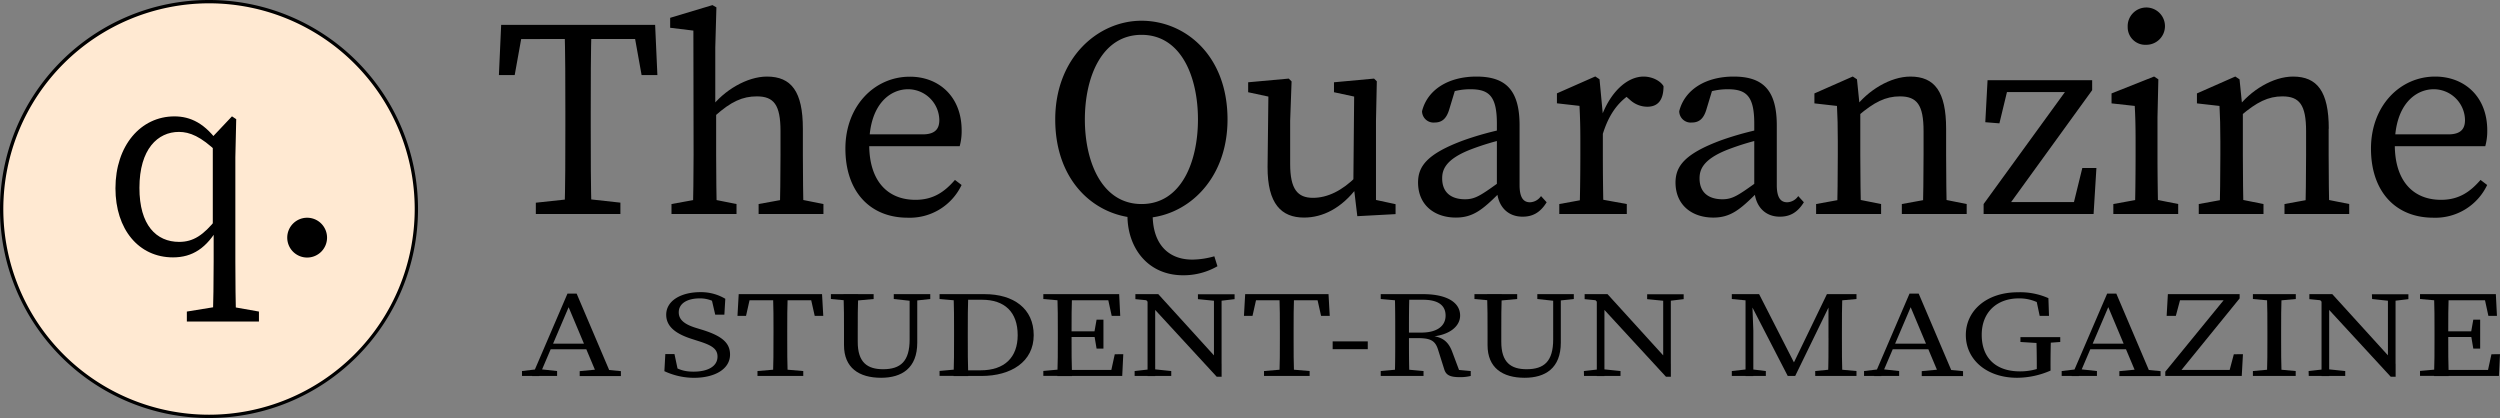 <svg xmlns="http://www.w3.org/2000/svg" viewBox="0 0 753.55 126"><rect x="0" y="0" width="753.55" height="126" fill="#808080" stroke="none"/><defs><style>.cls-1{fill:#ffe9d2;}</style></defs><g id="Layer_2" data-name="Layer 2"><g id="Layer_1-2" data-name="Layer 1"><circle class="cls-1" cx="63" cy="63" r="62.5"/><path d="M63,7.5a62,62,0,1,1-62,62,62.07,62.07,0,0,1,62-62m0-1a63,63,0,1,0,63,63,63,63,0,0,0-63-63Z" transform="translate(0 -6.5)"/><path d="M54,79.41c4.25,0,7.31-2,11.22-6.89L66,74.73c-3.65,6.55-8,9.35-13.85,9.35-10.38,0-17.35-8.5-17.35-20.82,0-12.92,7.65-21.68,17.77-21.68,4.76,0,9.35,2,13.77,8.59l-.85,2.21c-4.93-4.76-8.33-6.12-11.56-6.12-6.38,0-11.9,5.18-11.9,16.83C42,74.39,47.14,79.41,54,79.41Zm14.45,19.3,9.6,1.7v3H56.32v-3l10.46-1.7Zm2.72,4.67H64.14c.17-5.95.26-12.07.26-18v-8.5l-.26-1.19v-28l5.78-6.12,1.28.85-.26,11.48V85.36C70.94,91.31,71,97.43,71.2,103.38Z" transform="translate(0 -6.5)"/><path d="M86.58,78.13a6,6,0,1,1,6,6A6,6,0,0,1,86.58,78.13Z" transform="translate(0 -6.5)"/><path d="M154,18.27,157.86,14l-2.72,15.13h-4.76L151.06,14h46.41l.68,15.13h-4.76L190.67,14l3.83,4.25Zm21.08,48L187,67.58V71H161.51v-3.4l11.9-1.28Zm-4.67-25.93c0-8.75,0-17.59-.26-26.35h8.16c-.25,8.59-.25,17.43-.25,26.35v4.25c0,8.76,0,17.6.25,26.36h-8.16c.26-8.59.26-17.43.26-26.36Z" transform="translate(0 -6.5)"/><path d="M209,15.72,202,14.87v-3l12.75-3.83,1.19.68-.34,12.07v18l.26,1.11V53.12c0,5.27.08,14,.25,17.86h-7.31c.17-3.83.26-12.59.26-17.86ZM222,68v3H202.4V68l9.35-1.7h1.7ZM242,45.3v7.82c0,5.44.08,14,.25,17.86H235c.17-3.83.26-12.42.26-17.86V46c0-7.9-2-10.45-7.14-10.45-4.25,0-7.74,1.53-12.58,5.86H213.7V37.57H218l-3.83,1.53c4-5.36,11-9.52,17-9.52C238.52,29.58,242,34.08,242,45.3Zm-2.3,21,8.5,1.7v3H228.66V68L238,66.3Z" transform="translate(0 -6.5)"/><path d="M289.86,45.81a17.11,17.11,0,0,1-.59,4.76H257.9V47h20.23c4.08,0,5-2,5-4.33a9.44,9.44,0,0,0-9.44-9.27C268.27,33.4,262,38,262,50.15c0,10.79,5.44,16.58,13.94,16.58,5.44,0,8.84-2.47,11.9-6l2,1.53a17.27,17.27,0,0,1-16.24,9.86c-11.39,0-18.78-7.91-18.78-20.83s8.84-21.67,19.38-21.67C282.89,29.58,289.86,35.53,289.86,45.81Z" transform="translate(0 -6.5)"/><path d="M370,42.5c0,18.62-12.75,29.75-25.93,29.75s-26-10.37-26-29.75c0-18.62,12.92-29.75,26-29.75S370,23.12,370,42.5ZM344.09,68c12,0,17-12.75,17-25.5s-5-25.5-17-25.5S327,29.75,327,42.5,332.11,68,344.09,68Zm-4.25,3.49V68.34l7.65,1.28c-.59,9.69,4.08,15.13,11.9,15.13a24.88,24.88,0,0,0,6.63-1l.94,3a20.45,20.45,0,0,1-10.46,2.72C345.79,89.42,339.84,81,339.84,71.49Z" transform="translate(0 -6.5)"/><path d="M388.88,55.93c0,7.57,2.21,10.2,6.89,10.2,4.33,0,8.76-2.13,13-6.38h1.78v4.34h-4.33l3-1.27c-4.85,6.54-10.63,9.26-16.15,9.26-6.8,0-11.05-4.08-11-15.3l.26-22.44L384.12,36l-7.9-1.7v-3l12.24-1.11.85.85-.43,11.9Zm20.24,15.73-1.19-9.95.25-27.37L410,36l-7.91-1.7v-3l12.07-1.11L415,31l-.25,11.9V68.34l-2-2,7.9,1.7v3Z" transform="translate(0 -6.5)"/><path d="M441.41,48.7a94.16,94.16,0,0,1,13.18-3.57v3.06a77.46,77.46,0,0,0-11.39,3.4c-7.65,3-8.5,6.21-8.5,8.67,0,4.51,3,6.3,6.88,6.3,3,0,4.68-1.11,10-4.93l1.7-1.28,1.19,1.78L452,64.6c-5.1,5.1-8,7.48-13.18,7.48-6.2,0-11.39-3.57-11.39-10.62C427.47,56.69,430,52.87,441.41,48.7Zm9.78,14.46V43.77c0-8.33-2.38-10.37-8-10.37a19.84,19.84,0,0,0-7.65,1.53L439,32.3l-2.21,7.31c-.77,2.46-2,3.82-4.34,3.82a3.47,3.47,0,0,1-3.82-3.4c1.61-6.46,7.9-10.45,16.4-10.45,8.76,0,13,4,13,14.7v18c0,3.83,1.19,5.19,3.14,5.19a4.2,4.2,0,0,0,3.32-1.87l1.7,1.87c-2,3.23-4.34,4.34-7.23,4.34C454.25,71.83,451.19,68.43,451.19,63.16Z" transform="translate(0 -6.5)"/><path d="M476.35,53.12v-4c0-4.68-.09-7.31-.26-10.71l-6.8-.77v-3l11.56-5.1,1.28.85,1,10.62V53.12c0,5.27.08,14,.25,17.86h-7.31C476.26,67.15,476.35,58.39,476.35,53.12ZM470,68l9.35-1.7H481l9.35,1.7v3H470Zm9.78-26.35h4.84l-2.12.59c2.72-7.9,7.9-12.66,12.92-12.66,2.46,0,5,1.19,6,2.89,0,4-1.53,6.2-4.93,6.2a7.73,7.73,0,0,1-5.1-2l-2.29-2,4.16-.85c-5.27,2.72-8.33,7-10.28,13.51h-3.23Z" transform="translate(0 -6.5)"/><path d="M519,48.7a94,94,0,0,1,13.17-3.57v3.06a77.83,77.83,0,0,0-11.39,3.4c-7.65,3-8.5,6.21-8.5,8.67,0,4.51,3,6.3,6.89,6.3,3,0,4.67-1.11,10-4.93l1.7-1.28,1.19,1.78-2.47,2.47c-5.1,5.1-8,7.48-13.17,7.48-6.21,0-11.39-3.57-11.39-10.62C505.08,56.69,507.63,52.87,519,48.7Zm9.77,14.46V43.77c0-8.33-2.38-10.37-8-10.37a19.91,19.91,0,0,0-7.65,1.53l3.4-2.63-2.21,7.31c-.76,2.46-2,3.82-4.33,3.82a3.47,3.47,0,0,1-3.83-3.4c1.62-6.46,7.91-10.45,16.41-10.45,8.75,0,13,4,13,14.7v18c0,3.83,1.19,5.19,3.14,5.19a4.2,4.2,0,0,0,3.32-1.87l1.7,1.87c-2,3.23-4.34,4.34-7.23,4.34C531.85,71.83,528.79,68.43,528.79,63.16Z" transform="translate(0 -6.5)"/><path d="M553.7,71c.17-3.83.25-12.59.25-17.86v-4c0-4.68-.08-7.31-.25-10.71l-6.8-.77v-3l11.56-5.1,1.27.85,1,9.86V53.12c0,5.27.09,14,.26,17.86ZM567,68v3H547.41V68l9.35-1.7h1.7ZM586.6,45.3v7.82c0,5.44.08,14,.25,17.86h-7.31c.17-3.83.26-12.42.26-17.86V46c0-7.9-2-10.45-7.14-10.45-4.26,0-7.74,1.7-12.59,5.86h-1.78V37.57h4.33L559,39.1c4-5.36,10.79-9.52,16.83-9.52C583.11,29.58,586.6,34.08,586.6,45.3Zm-2.3,21,8.5,1.7v3H573.25V68l9.35-1.7Z" transform="translate(0 -6.5)"/><path d="M630.62,30.68v3L603.59,71V67.41H628L624.25,71l3.4-13.86h4.25L631.05,71H597.9V68L625,30.68v3.57H602.74l3.06-3.57-3.14,13-4.25-.34.68-12.67Z" transform="translate(0 -6.5)"/><path d="M643.46,71c.17-3.83.25-12.59.25-17.86v-4c0-4.68-.08-7.31-.25-10.71l-7-.77v-3l12.83-5.1,1.28.85-.26,11.47V53.12c0,5.27.09,14,.26,17.86Zm13.09-3v3H637V68l9.35-1.7h1.7ZM641.33,14.62A5.62,5.62,0,1,1,646.94,20,5.3,5.3,0,0,1,641.33,14.62Z" transform="translate(0 -6.5)"/><path d="M669,71c.17-3.83.26-12.59.26-17.86v-4c0-4.68-.09-7.31-.26-10.71l-6.8-.77v-3l11.56-5.1,1.28.85,1,9.86V53.12c0,5.27.08,14,.25,17.86Zm13.26-3v3H662.75V68l9.35-1.7h1.7Zm19.64-22.7v7.82c0,5.44.08,14,.25,17.86h-7.31c.17-3.83.26-12.42.26-17.86V46c0-7.9-2-10.45-7.14-10.45-4.25,0-7.74,1.7-12.58,5.86h-1.79V37.57H678l-3.66,1.53c4-5.36,10.8-9.52,16.83-9.52C698.45,29.58,701.94,34.08,701.94,45.3Zm-2.3,21,8.5,1.7v3H688.59V68l9.35-1.7Z" transform="translate(0 -6.5)"/><path d="M749.71,45.81a17.06,17.06,0,0,1-.6,4.76H717.75V47H738c4.08,0,5-2,5-4.33a9.43,9.43,0,0,0-9.43-9.27c-5.44,0-11.73,4.59-11.73,16.75,0,10.79,5.44,16.58,13.94,16.58,5.44,0,8.84-2.47,11.9-6l2,1.53a17.27,17.27,0,0,1-16.23,9.86c-11.39,0-18.79-7.91-18.79-20.83S723.44,29.58,734,29.58C742.74,29.58,749.71,35.53,749.71,45.81Z" transform="translate(0 -6.5)"/><path d="M157.34,118.34l4.6-.55h.92l5.06.55v1.48H157.34ZM171.05,95h2.76l10.58,24.85h-4.27l-9.25-22h1.06l-9.39,22h-2.16Zm-5.38,15.09h12.42l.74,1.69h-13.9Zm9.06,8.28,5.8-.55h.92l5.7.55v1.48H174.73Z" transform="translate(0 -6.5)"/><path d="M216.27,114c0-2.4-1.79-3.46-5.8-4.71l-1.74-.56c-4.7-1.47-7.92-3.6-7.92-7.36,0-4.23,4.46-6.81,10.31-6.81a14.3,14.3,0,0,1,7.5,2l-.28,4.78h-2.76l-1.29-5.56,3,1.22v1.84a9.35,9.35,0,0,0-6.4-2.4c-3.59,0-6.3,1.44-6.3,4.2,0,2.32,1.88,3.68,5.24,4.71l1.8.55c6.07,1.88,8.42,4,8.42,7.48,0,4.34-4.56,7-10.86,7a21.2,21.2,0,0,1-8.93-2l.28-5.16h2.76l1.2,5.67-3-1v-1.77c2.85,1.66,4.41,2.4,7.54,2.4C213.37,118.53,216.27,116.91,216.27,114Z" transform="translate(0 -6.5)"/><path d="M224.27,97l2.07-1.84-1.47,6.55h-2.58l.37-6.55h25.12l.37,6.55h-2.58l-1.47-6.55L246.17,97Zm11.41,20.79,6.44.55v1.48h-13.8v-1.48l6.44-.55Zm-2.53-11.22c0-3.79,0-7.62-.14-11.41h4.42c-.14,3.71-.14,7.54-.14,11.41v1.84c0,3.79,0,7.61.14,11.41H233c.14-3.72.14-7.55.14-11.41Z" transform="translate(0 -6.5)"/><path d="M250.45,96.63V95.16h12.88v1.47l-6,.55h-.92Zm15.73,21.16c5.29,0,8-2.39,8-9V95.16h2.3v14.61c0,7.73-4.69,10.6-10.9,10.6-6.67,0-11.18-3-11.18-9.83v-4c0-3.79,0-7.62-.14-11.41h4.42c-.14,3.71-.14,7.54-.14,11.41v2.9C258.5,115.8,261.49,117.79,266.18,117.79Zm8.28-20.61-5.06-.55V95.16h11v1.47l-5.06.55Z" transform="translate(0 -6.5)"/><path d="M283.2,96.63V95.16h6.44v2h-.46Zm6.44,21.16v2H283.2v-1.48l6-.55Zm-2.07-11.22c0-3.79,0-7.62-.14-11.41h4.42c-.14,3.71-.14,7.54-.14,11.41V108c0,4.24,0,8.06.14,11.86h-4.42c.14-3.72.14-7.55.14-11.86Zm2.07,11.55h5.93c7.23,0,11.18-3.9,11.18-10.6,0-7-3.95-10.67-10.76-10.67h-6.35V95.16h7.13c8.74,0,14.81,4.34,14.81,12.36s-6.81,12.3-15.73,12.3h-6.21Z" transform="translate(0 -6.5)"/><path d="M314.48,96.63V95.16h6.44v2h-.46Zm6.44,21.16v2h-6.44v-1.48l6-.55Zm-2.07-11.22c0-3.79,0-7.62-.14-11.41h4.42c-.14,3.71-.14,7.54-.14,11.41V108c0,4.24,0,8.06.14,11.86h-4.42c.14-3.72.14-7.55.14-11.41Zm14.81-11.41L335.73,97H320.92V95.16h16.42l.32,6.55h-2.57Zm-2.34,12.92h-10.4v-1.7h10.4Zm7.26,5.18-.32,6.56H320.92V118h15.73l-2.07,1.84,1.43-6.56Zm-8.74-6.51.69-3.9h2.07v8.72h-2.07l-.69-4.08Z" transform="translate(0 -6.5)"/><path d="M342,118.34l4.83-.55h.92l5.29.55v1.48H342Zm2.9-22,2.85.88-5.52-.55V95.16h6.9l19.09,21v3.9h-1.47Zm1-1.14,2.3,1.47v23.19h-2.3Zm15.18,0h11.05v1.47l-4.61.55h-.92l-5.52-.55Zm4.83,0h2.3v24.91l-2.3-1.84Z" transform="translate(0 -6.5)"/><path d="M376.9,97,379,95.16l-1.47,6.55h-2.58l.37-6.55h25.12l.37,6.55H398.2l-1.47-6.55L398.8,97Zm11.41,20.79,6.44.55v1.48H381v-1.48l6.44-.55Zm-2.53-11.22c0-3.79,0-7.62-.14-11.41h4.42c-.14,3.71-.14,7.54-.14,11.41v1.84c0,3.79,0,7.61.14,11.41h-4.42c.14-3.72.14-7.55.14-11.41Z" transform="translate(0 -6.5)"/><path d="M401.69,109.4h10.58v2.35H401.69Z" transform="translate(0 -6.5)"/><path d="M416.18,96.63V95.16h6.44v2h-.46Zm6.9,21.16,6,.55v1.48H416.18v-1.48l6-.55Zm-2.53-11.22c0-3.79,0-7.62-.13-11.41h4.41c-.14,3.82-.14,7.43-.14,11.77V108c0,4.16,0,8,.14,11.78h-4.41c.13-3.72.13-7.55.13-11.41Zm2.07.18h5.75c5,0,7.36-2.13,7.36-5.12s-2.07-4.78-6.85-4.78h-6.26V95.16h6.31c7,0,11.18,2.39,11.18,6.47,0,3.13-3.09,6-9.11,6.37l.13-.29c3.32.25,5.34,1.47,6.58,4.78L440,118.6l-1.43-.7,4.74.44v1.48a13.15,13.15,0,0,1-3.31.36c-2.86,0-4.1-.59-4.65-2.28l-1.89-6c-.92-3-2.62-3.49-6.44-3.49h-4.37Z" transform="translate(0 -6.5)"/><path d="M444.43,96.63V95.16h12.88v1.47l-6,.55h-.92Zm15.73,21.16c5.29,0,8-2.39,8-9V95.16h2.3v14.61c0,7.73-4.69,10.6-10.9,10.6-6.67,0-11.18-3-11.18-9.83v-4c0-3.79,0-7.62-.14-11.41h4.42c-.14,3.71-.14,7.54-.14,11.41v2.9C452.48,115.8,455.47,117.79,460.16,117.79Zm8.28-20.61-5.06-.55V95.16h11v1.47l-5.06.55Z" transform="translate(0 -6.5)"/><path d="M477.41,118.34l4.83-.55h.92l5.29.55v1.48h-11Zm2.9-22,2.85.88-5.52-.55V95.16h6.9l19.09,21v3.9h-1.47Zm1-1.14,2.3,1.47v23.19h-2.3Zm15.18,0h11v1.47l-4.6.55H502l-5.52-.55Zm4.83,0h2.3v24.91l-2.3-1.84Z" transform="translate(0 -6.5)"/><path d="M522,95.16h6.07v2h-.55L522,96.63Zm0,23.18,4.83-.55h.92l4.51.55v1.48H522Zm4.14-23.18h1.93l.42,11v13.7h-2.35Zm0,0h4.09l11.27,22.08H540l10.67-22.08h2.44l-12,24.66h-2.25Zm21,23.18,5.52-.55h.92l6,.55v1.48H547.15Zm4-9.93V95.16h4.18c-.13,3.71-.13,7.54-.13,11.41v1.84c0,3.79,0,7.61.13,11.41H551C551.15,116.1,551.15,112.27,551.15,108.41Zm2-13.25h6.44v1.47l-6,.55h-.46Z" transform="translate(0 -6.5)"/><path d="M561.86,118.34l4.6-.55h.92l5.06.55v1.48H561.86ZM575.57,95h2.76l10.58,24.85h-4.28l-9.24-22h1.06l-9.39,22H564.9Zm-5.38,15.09h12.42l.74,1.69h-13.9Zm9.06,8.28,5.8-.55H586l5.7.55v1.48H579.25Z" transform="translate(0 -6.5)"/><path d="M618.08,118.2A25.35,25.35,0,0,1,608,120.37c-9.21,0-15.46-5.49-15.46-12.88s6.3-12.89,15.64-12.89a20.94,20.94,0,0,1,9.25,1.77l.18,5.34h-2.81l-1.15-5.45,2.86.74v2.09a12.78,12.78,0,0,0-8-2.65c-6.44,0-11.18,4-11.18,11s4.32,11,11.5,11A18,18,0,0,0,616,117l-2.07,1.73v-2.13c0-2.8-.05-5.67-.14-8.47h4.41c-.09,2.76-.13,5.6-.13,8.47ZM609,109.58v-1.47h12v1.47l-5.06.37H615Z" transform="translate(0 -6.5)"/><path d="M621.43,118.34l4.6-.55H627l5.06.55v1.48H621.43ZM635.14,95h2.76l10.58,24.85h-4.27l-9.25-22H636l-9.39,22h-2.16Zm-5.38,15.09h12.42l.74,1.69H629Zm9.06,8.28,5.8-.55h.92l5.7.55v1.48H638.82Z" transform="translate(0 -6.5)"/><path d="M675.07,95.16v1.28l-19,23.38h-3.41v-1.29l19.09-23.37Zm-22,6.55.37-6.55h20.06V97H655.06l2.53-1.84-1.75,6.55Zm23,11.55-.36,6.56H654.23V118h19.88l-2.53,1.84,1.74-6.56Z" transform="translate(0 -6.5)"/><path d="M679.07,96.63V95.16H692v1.47l-6,.55h-.92Zm6.9,21.16,6,.55v1.48H679.07v-1.48l6-.55Zm-2.53-11.22c0-3.79,0-7.62-.14-11.41h4.42c-.14,3.71-.14,7.54-.14,11.41v1.84c0,3.79,0,7.61.14,11.41H683.3c.14-3.72.14-7.55.14-11.41Z" transform="translate(0 -6.5)"/><path d="M695.86,118.34l4.83-.55h.92l5.29.55v1.48h-11Zm2.9-22,2.85.88-5.52-.55V95.16H703l19.09,21v3.9h-1.47Zm1-1.14,2.3,1.47v23.19h-2.3Zm15.18,0h11v1.47l-4.6.55h-.92L715,96.63Zm4.83,0h2.3v24.91l-2.3-1.84Z" transform="translate(0 -6.5)"/><path d="M729.44,96.63V95.16h6.44v2h-.46Zm6.44,21.16v2h-6.44v-1.48l6-.55Zm-2.07-11.22c0-3.79,0-7.62-.14-11.41h4.42c-.14,3.71-.14,7.54-.14,11.41V108c0,4.24,0,8.06.14,11.86h-4.42c.14-3.72.14-7.55.14-11.41Zm14.82-11.41L750.69,97H735.88V95.16H752.3l.33,6.55h-2.58Zm-2.35,12.92h-10.4v-1.7h10.4Zm7.27,5.18-.33,6.56H735.88V118h15.74l-2.08,1.84,1.43-6.56Zm-8.74-6.51.69-3.9h2.07v8.72H745.5l-.69-4.08Z" transform="translate(0 -6.5)"/></g></g></svg>